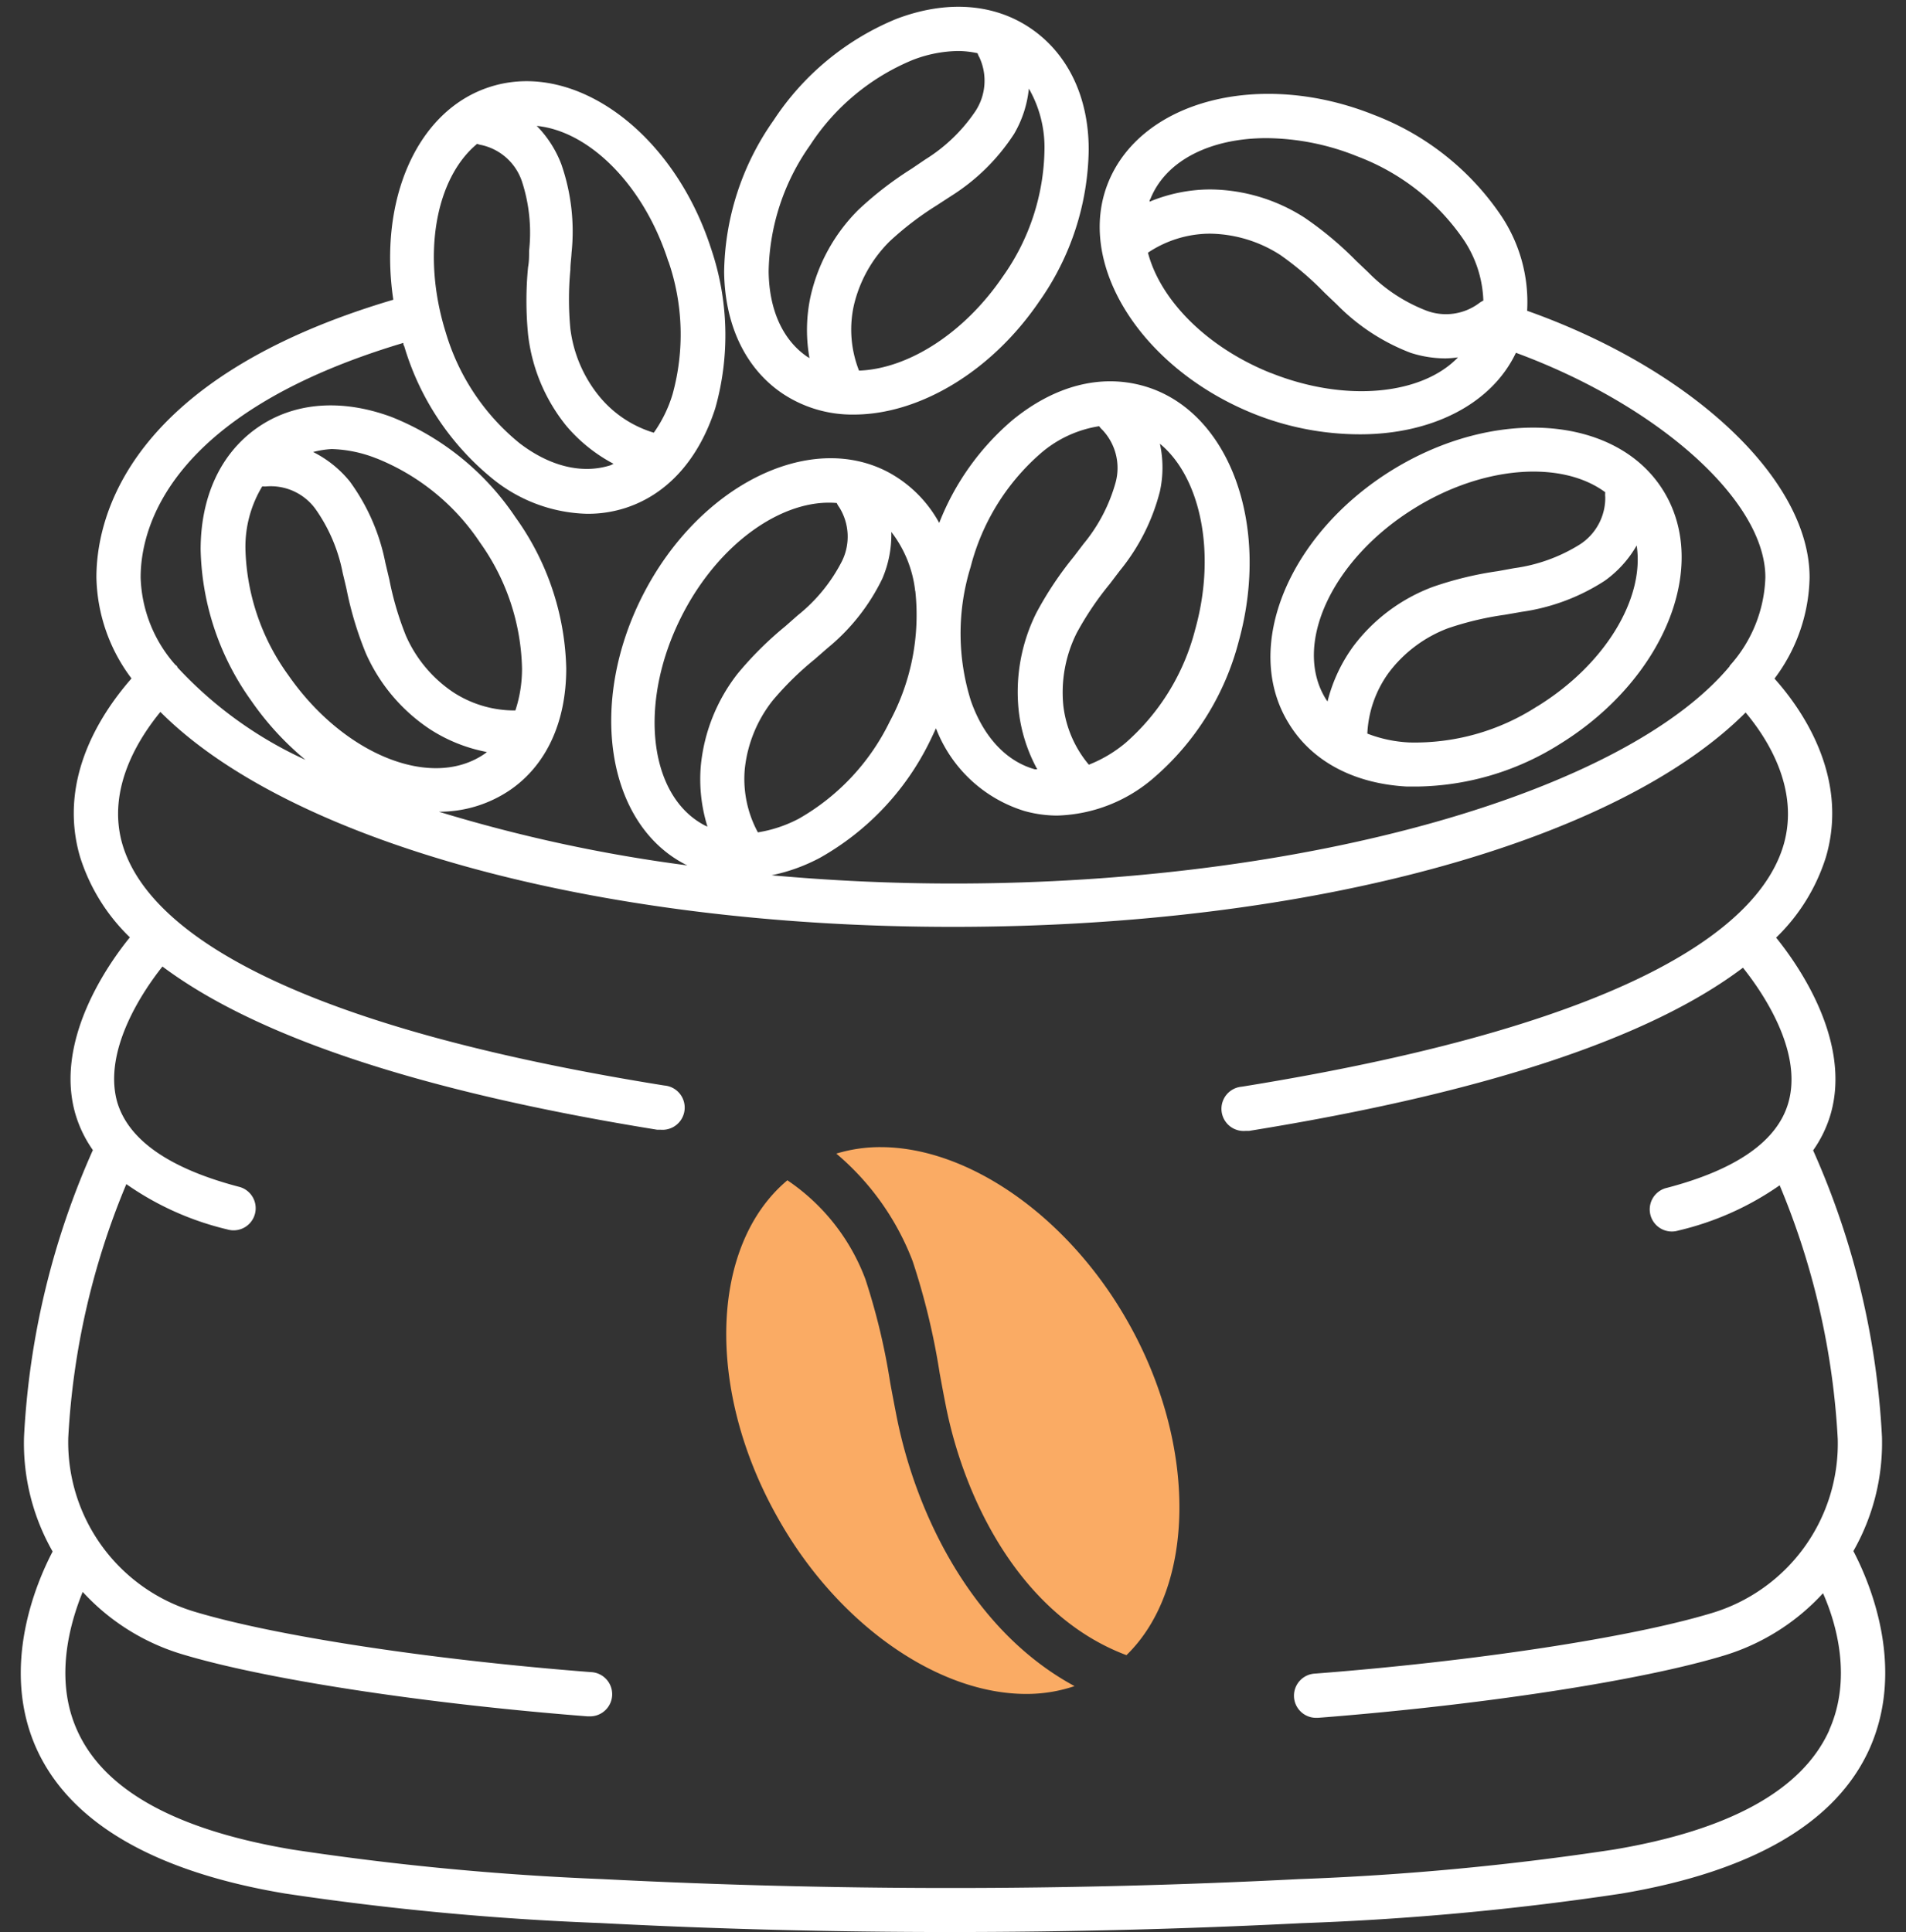 <svg xmlns="http://www.w3.org/2000/svg" viewBox="-1.41 -0.46 129.29 131.05"><rect x="-1.41" y="-0.46" width="129.29" height="131.05" fill="#333333" stroke="none"/><title>Depositphotos_118113774_22_ic</title><g data-name="Layer 2"><g data-name="Layer 1"><path d="M59.41 95.62c-.15-.77-.3-1.55-.44-2.32a44.08 44.08 0 0 0-1.68-7A14 14 0 0 0 52 79.6c-5.26 4.41-5.58 14.26-.59 23 4 7.08 10.77 11.84 16.78 11.84a10.14 10.14 0 0 0 3.29-.53c-6.89-3.72-10.74-11.58-12.07-18.29z" fill="#faab64"/><path d="M75.09 89.19c-4-7.08-10.76-11.84-16.77-11.84a10.21 10.21 0 0 0-3 .44 17.9 17.9 0 0 1 5.18 7.3 47.43 47.43 0 0 1 1.83 7.59c.14.76.28 1.52.43 2.27 1.3 6.51 5.18 14.21 12.24 16.86 4.72-4.58 4.83-14.28.09-22.62z" fill="#faab64"/><path d="M51.65 26.22a8.53 8.53 0 0 0 4.86 1.44c4.35 0 9.27-2.82 12.58-7.68a18.25 18.25 0 0 0 3.35-10.29c0-3.61-1.44-6.53-3.94-8.23S62.77-.46 59.4.82a18.25 18.25 0 0 0-8.34 6.89A18.25 18.25 0 0 0 47.71 18c.05 3.6 1.45 6.53 3.94 8.22zm17.79-16.5a15.24 15.24 0 0 1-2.82 8.57c-2.67 3.92-6.48 6.27-9.76 6.39a7.6 7.6 0 0 1-.36-4.38 9 9 0 0 1 2.44-4.39 21 21 0 0 1 3.16-2.42l1-.65a13.92 13.92 0 0 0 4.28-4.22 7.54 7.54 0 0 0 1-3.07 8 8 0 0 1 1.06 4.17zm-15.9-.33a15.24 15.24 0 0 1 6.93-5.77A8.81 8.81 0 0 1 63.59 3a6.28 6.28 0 0 1 1.31.15 1.5 1.5 0 0 0 .13.29 3.76 3.76 0 0 1-.28 3.65 11.26 11.26 0 0 1-3.4 3.27l-.93.63a23.6 23.6 0 0 0-3.6 2.78 12 12 0 0 0-3.25 5.89 10.79 10.79 0 0 0-.07 4.17l-.15-.09c-1.66-1.13-2.59-3.18-2.62-5.78a15.24 15.24 0 0 1 2.81-8.57z" fill="#fff"/><path d="M94 52.89h.82a18.59 18.59 0 0 0 9.61-2.9c7-4.34 10.17-12 7-17.15S100 27.11 93 31.44c-7 4.34-10.17 12-7 17.15 1.55 2.57 4.41 4.1 8 4.3zm8.85-5.43a15.24 15.24 0 0 1-8.68 2.44 9 9 0 0 1-2.83-.6 7.6 7.6 0 0 1 1.46-4.14 9 9 0 0 1 4-3 21 21 0 0 1 3.87-.92l1.15-.2a13.91 13.91 0 0 0 5.63-2.11 7.54 7.54 0 0 0 2.16-2.39c.55 3.55-2.09 8.05-6.75 10.92zM94.56 34c4.71-2.91 10-3.23 12.92-1.07a1.5 1.5 0 0 0 0 .33 3.76 3.76 0 0 1-1.74 3.22 11.24 11.24 0 0 1-4.44 1.6l-1.1.2a23.49 23.49 0 0 0-4.42 1.07 12 12 0 0 0-5.37 4 10.8 10.8 0 0 0-1.77 3.77l-.1-.14c-2.31-3.68.4-9.52 6.02-12.98z" fill="#fff"/><path d="M124.31 104.75a14.8 14.8 0 0 0 1.94-7.75 54.5 54.5 0 0 0-4.67-19.43 8.28 8.28 0 0 0 1.18-2.43c1.46-5-2.24-10.21-3.69-12a13 13 0 0 0 3.38-5.47c1.61-5.51-1.74-10.15-3.49-12.1a11.74 11.74 0 0 0 2.38-6.86c0-6.68-8-14.13-19.16-18.09A10.52 10.52 0 0 0 100.3 14a18.25 18.25 0 0 0-8.52-6.67c-7.66-3.07-15.72-1-18 4.55S76 24.55 83.67 27.62A19.41 19.41 0 0 0 90.85 29c4.79 0 8.89-2 10.57-5.53 9.58 3.53 16.92 10 16.92 15.23a9.37 9.37 0 0 1-2.42 6s0 .06-.05.09c-7.09 8.4-28.31 14.68-52.59 14.68-4.23 0-8.36-.2-12.35-.56a12.15 12.15 0 0 0 3.29-1.19 18.26 18.26 0 0 0 7.43-7.87c.15-.3.29-.61.43-.91a9.38 9.38 0 0 0 6 5.61 8.28 8.28 0 0 0 2.23.31 10.44 10.44 0 0 0 6.59-2.6 18.25 18.25 0 0 0 5.71-9.19c2.22-8-.68-15.74-6.48-17.36-2.91-.81-6 0-8.83 2.3a17.54 17.54 0 0 0-5 7 8.56 8.56 0 0 0-3.55-3.49c-5.35-2.74-12.77 1-16.54 8.36s-2.47 15.56 2.88 18.3l.13.06a103.11 103.11 0 0 1-16.86-3.64 8.53 8.53 0 0 0 4.84-1.48c2.47-1.7 3.8-4.63 3.8-8.24a18.26 18.26 0 0 0-3.45-10.26 18.25 18.25 0 0 0-8.41-6.8c-3.39-1.25-6.61-1-9.09.73s-3.85 4.66-3.85 8.27a18.25 18.25 0 0 0 3.44 10.26 19.86 19.86 0 0 0 3.67 4 27.26 27.26 0 0 1-8.69-6.28s0-.08-.07-.11l-.08-.07a9.35 9.35 0 0 1-2.34-5.92c0-3.23 1.78-11.11 17.82-15.9 0 .07 0 .14.06.22a18.25 18.25 0 0 0 6 9 10.56 10.56 0 0 0 6.37 2.37A8.29 8.29 0 0 0 41 34c2.87-.92 5-3.32 6.11-6.77a18.25 18.25 0 0 0-.28-10.81C44.28 8.51 37.57 3.6 31.84 5.43c-5 1.59-7.58 7.72-6.57 14.44C7.14 25.23 5.13 34.77 5.13 38.7a11.74 11.74 0 0 0 2.38 6.86c-1.75 2-5.1 6.59-3.49 12.1a13 13 0 0 0 3.38 5.46c-1.45 1.78-5.15 7-3.69 12a8.28 8.28 0 0 0 1.18 2.43A54.46 54.46 0 0 0 .22 97a14.8 14.8 0 0 0 1.94 7.78c-1.1 2.1-3.57 7.85-1.1 13.36 2.26 5 7.94 8.35 16.88 9.84a193 193 0 0 0 21.35 2c7.83.41 15.76.61 23.74.61s15.88-.2 23.83-.6a190.47 190.47 0 0 0 21.67-2c8.94-1.5 14.62-4.81 16.88-9.84 2.47-5.55 0-11.3-1.1-13.4zM84.5 8.91a16.75 16.75 0 0 1 6.17 1.24 15.24 15.24 0 0 1 7.12 5.53 7.87 7.87 0 0 1 1.42 4.25 1.43 1.43 0 0 0-.27.16 3.76 3.76 0 0 1-3.62.51 11.11 11.11 0 0 1-3.93-2.6l-.81-.77a23.43 23.43 0 0 0-3.49-2.92 12 12 0 0 0-6.39-1.92h-.05a10.79 10.79 0 0 0-4.08.83c0-.06 0-.11.05-.17 1.06-2.67 4.15-4.14 7.88-4.14zm.29 15.93c-4.4-1.76-7.51-5-8.33-8.16a7.6 7.6 0 0 1 4.2-1.29 9 9 0 0 1 4.77 1.44 20.92 20.92 0 0 1 3 2.56l.84.8a14 14 0 0 0 5 3.28 7.73 7.73 0 0 0 2.37.38 7 7 0 0 0 .85-.07c-2.43 2.54-7.63 3.09-12.71 1.05zm-60.64 5.8a15.24 15.24 0 0 1 7 5.7A15.24 15.24 0 0 1 34 44.87a9 9 0 0 1-.45 2.86 7.61 7.61 0 0 1-4.21-1.23 8.94 8.94 0 0 1-3.22-3.85 20.93 20.93 0 0 1-1.12-3.8l-.27-1.14a13.86 13.86 0 0 0-2.41-5.51 7.55 7.55 0 0 0-2.49-2 6.37 6.37 0 0 1 1.26-.2 8.85 8.85 0 0 1 3.05.64zm-8.91 6.19a7.9 7.9 0 0 1 1.14-4.3 1.49 1.49 0 0 0 .33 0A3.75 3.75 0 0 1 20 34.08a11.2 11.2 0 0 1 1.84 4.34c.09.37.18.74.26 1.1a23.48 23.48 0 0 0 1.31 4.34A12 12 0 0 0 27.75 49a10.8 10.8 0 0 0 3.87 1.55l-.14.11c-3.58 2.49-9.56.1-13.33-5.32a15.24 15.24 0 0 1-2.91-8.51zm28.7-19.54a15.24 15.24 0 0 1 .27 9 9 9 0 0 1-1.27 2.6 7.61 7.61 0 0 1-3.66-2.42 9 9 0 0 1-2-4.63 21.1 21.1 0 0 1 0-4c0-.38.06-.77.08-1.15a13.89 13.89 0 0 0-.69-6A7.52 7.52 0 0 0 35 8.08c3.55.35 7.27 4 8.93 9.21zm-13-8a1.5 1.5 0 0 0 .32.09A3.75 3.75 0 0 1 34 11.86a11.22 11.22 0 0 1 .48 4.69c0 .37 0 .74-.07 1.11a23.7 23.7 0 0 0 0 4.56 12 12 0 0 0 2.59 6.2A10.79 10.79 0 0 0 40.21 31l-.21.1c-1.92.61-4.11.08-6.17-1.5a15.24 15.24 0 0 1-5-7.5c-1.65-5.27-.69-10.46 2.11-12.79zm48.72 32.96a15.24 15.24 0 0 1-4.72 7.68 9 9 0 0 1-2.49 1.48 7.59 7.59 0 0 1-1.73-4 9 9 0 0 1 .91-4.94 21 21 0 0 1 2.23-3.31l.7-.92a13.92 13.92 0 0 0 2.71-5.37 7.55 7.55 0 0 0 0-3.23C80 31.88 81.13 37 79.66 42.25zM64.43 38a15.23 15.23 0 0 1 4.72-7.68 7.91 7.91 0 0 1 4-1.87 1.5 1.5 0 0 0 .22.25 3.76 3.76 0 0 1 .9 3.55 11.27 11.27 0 0 1-2.18 4.18l-.67.88a23.66 23.66 0 0 0-2.53 3.8 12 12 0 0 0-1.2 6.61 10.77 10.77 0 0 0 1.26 4h-.17c-1.93-.54-3.47-2.19-4.33-4.64a15.24 15.24 0 0 1-.02-9.08zm-3.75 1.64a15.24 15.24 0 0 1-1.74 8.85 15.24 15.24 0 0 1-6.16 6.58A9 9 0 0 1 50 56a7.6 7.6 0 0 1-.89-4.29A9 9 0 0 1 51 47.06a21 21 0 0 1 2.84-2.79l.87-.76a13.9 13.9 0 0 0 3.73-4.72 7.54 7.54 0 0 0 .61-3.17 8 8 0 0 1 1.62 4.01zm-15.82 1.63c2.52-4.93 6.87-7.93 10.49-7.61a1.5 1.5 0 0 0 .17.29 3.76 3.76 0 0 1 .18 3.66 11.24 11.24 0 0 1-3 3.67l-.84.74a23.57 23.57 0 0 0-3.23 3.21 12 12 0 0 0-2.5 6.24 10.79 10.79 0 0 0 .45 4.14l-.16-.07c-3.86-1.99-4.57-8.39-1.56-14.27zm77.82 75.62c-1.82 4.06-6.75 6.79-14.64 8.11a187.51 187.51 0 0 1-21.33 2 462.39 462.39 0 0 1-47.26 0 190.09 190.09 0 0 1-21-2c-7.88-1.32-12.8-4-14.63-8.1-1.54-3.42-.53-7.15.38-9.38a15 15 0 0 0 6.72 4.22c5.65 1.71 16.46 3.36 27.52 4.22h.12a1.5 1.5 0 0 0 .11-3c-10.87-.84-21.42-2.45-26.89-4.1a12 12 0 0 1-8.56-11.79 51.59 51.59 0 0 1 3.94-17.21A19.94 19.94 0 0 0 14 82.93a1.5 1.5 0 1 0 .76-2.9c-4.7-1.24-7.46-3.17-8.22-5.74-1-3.57 1.87-7.69 3.07-9.19 6.39 4.78 17.57 8.49 33.56 11.07h.24a1.5 1.5 0 0 0 .24-3C16 68.74 8.38 61.83 6.9 56.83c-1.12-3.81 1.16-7.28 2.57-9 8.61 8.64 29.17 14.58 53.76 14.58s45.15-5.9 53.77-14.54c1.41 1.68 3.7 5.14 2.57 9-1.48 5-9 11.91-36.74 16.38a1.5 1.5 0 0 0 .24 3h.24c16-2.58 27.19-6.29 33.51-11.07 1.2 1.5 4.12 5.62 3.07 9.19-.75 2.57-3.52 4.51-8.22 5.74a1.5 1.5 0 1 0 .76 2.9 19.94 19.94 0 0 0 6.88-3.07 51.63 51.63 0 0 1 3.94 17.21 12 12 0 0 1-8.56 11.81c-5.46 1.65-16 3.26-26.88 4.1a1.5 1.5 0 0 0 .11 3H88c11.06-.86 21.87-2.51 27.52-4.22a15 15 0 0 0 6.73-4.23c.95 2.13 1.96 5.84.42 9.28z" fill="#fff"/></g></g></svg>